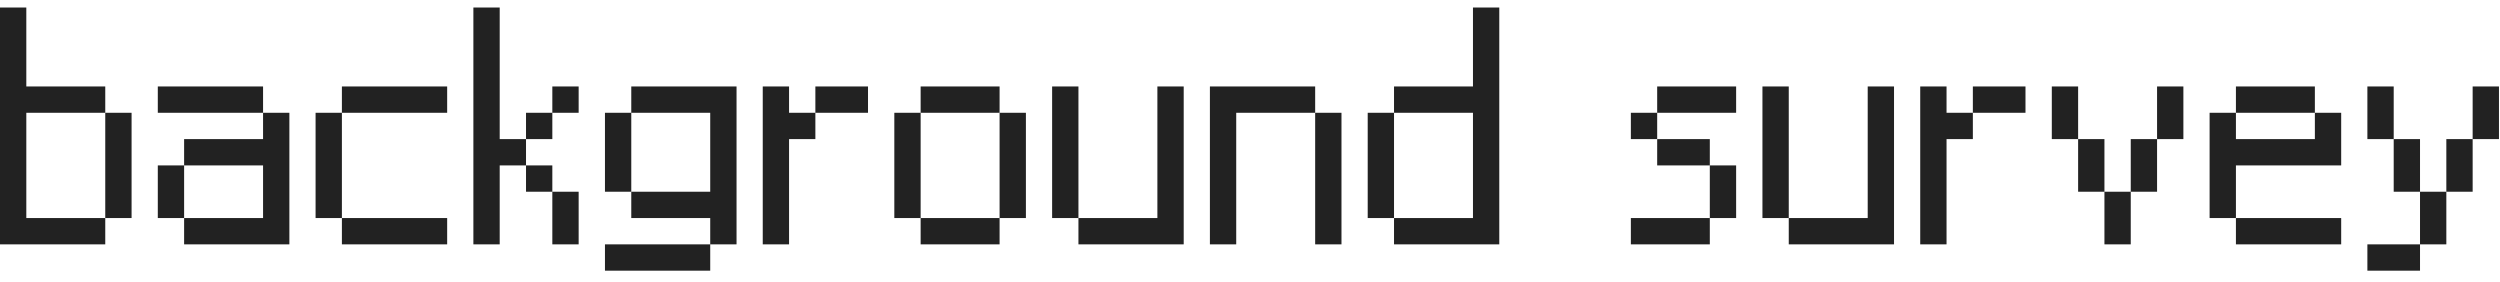 <svg width="133" height="15" viewBox="0 0 133 15" fill="none" xmlns="http://www.w3.org/2000/svg">
<path d="M0 13V0.4H1.4V4.6H5.6V6H1.4V11.6H5.6V13H0ZM5.6 11.6V6H7V11.6H5.6ZM8.395 11.6V8.8H9.795V11.6H8.395ZM8.395 6V4.6H13.995V6H8.395ZM9.795 11.6H13.995V8.8H9.795V7.4H13.995V6H15.395V13H9.795V11.6ZM16.789 11.6V6H18.189V11.6H16.789ZM18.189 11.6H23.789V13H18.189V11.6ZM18.189 6V4.6H23.789V6H18.189ZM25.184 13V0.4H26.584V7.4H27.984V8.8H26.584V13H25.184ZM27.984 10.2V8.8H29.384V10.2H27.984ZM27.984 7.4V6H29.384V7.4H27.984ZM29.384 10.2H30.784V13H29.384V10.2ZM29.384 6V4.6H30.784V6H29.384ZM32.184 14.4V13H37.784V14.4H32.184ZM32.184 10.2V6H33.584V10.2H32.184ZM33.584 10.2H37.784V6H33.584V4.6H39.184V13H37.784V11.6H33.584V10.2ZM40.578 13V4.6H41.978V6H43.378V7.4H41.978V13H40.578ZM46.178 6H43.378V4.6H46.178V6ZM47.578 11.6V6H48.978V11.6H47.578ZM53.178 11.6V13H48.978V11.6H53.178ZM53.178 6H54.578V11.6H53.178V6ZM53.178 4.6V6H48.978V4.6H53.178ZM55.973 11.6V4.6H57.373V11.6H55.973ZM61.573 11.6V4.6H62.973V13H57.373V11.6H61.573ZM64.367 13V4.6H69.967V6H65.767V13H64.367ZM69.967 13V6H71.367V13H69.967ZM72.762 11.6V6H74.162V11.6H72.762ZM78.362 11.6V6H74.162V4.6H78.362V0.4H79.762V13H74.162V11.6H78.362ZM86.762 13V11.6H90.962V13H86.762ZM86.762 7.4V6H88.162V7.4H86.762ZM88.162 6V4.6H92.362V6H88.162ZM88.162 7.4H90.962V8.8H88.162V7.4ZM90.962 11.6V8.8H92.362V11.6H90.962ZM93.762 11.6V4.6H95.162V11.6H93.762ZM99.362 11.6V4.6H100.762V13H95.162V11.6H99.362ZM102.156 13V4.6H103.556V6H104.956V7.4H103.556V13H102.156ZM107.756 6H104.956V4.6H107.756V6ZM109.156 7.4V4.6H110.556V7.4H109.156ZM110.556 10.2V7.4H111.956V10.2H110.556ZM111.956 10.2H113.356V13H111.956V10.2ZM113.356 10.2V7.4H114.756V10.2H113.356ZM114.756 7.4V4.6H116.156V7.4H114.756ZM117.551 11.6V6H118.951V7.4H123.151V6H124.551V8.8H118.951V11.6H117.551ZM118.951 11.6H124.551V13H118.951V11.6ZM118.951 6V4.6H123.151V6H118.951ZM125.945 14.4V13H128.745V14.4H125.945ZM125.945 7.4V4.6H127.345V7.4H125.945ZM127.345 10.2V7.4H128.745V10.2H127.345ZM128.745 10.2H130.145V13H128.745V10.2ZM130.145 10.2V7.4H131.545V10.2H130.145ZM131.545 7.4V4.6H132.945V7.4H131.545Z" fill="#222222"/>
</svg>
